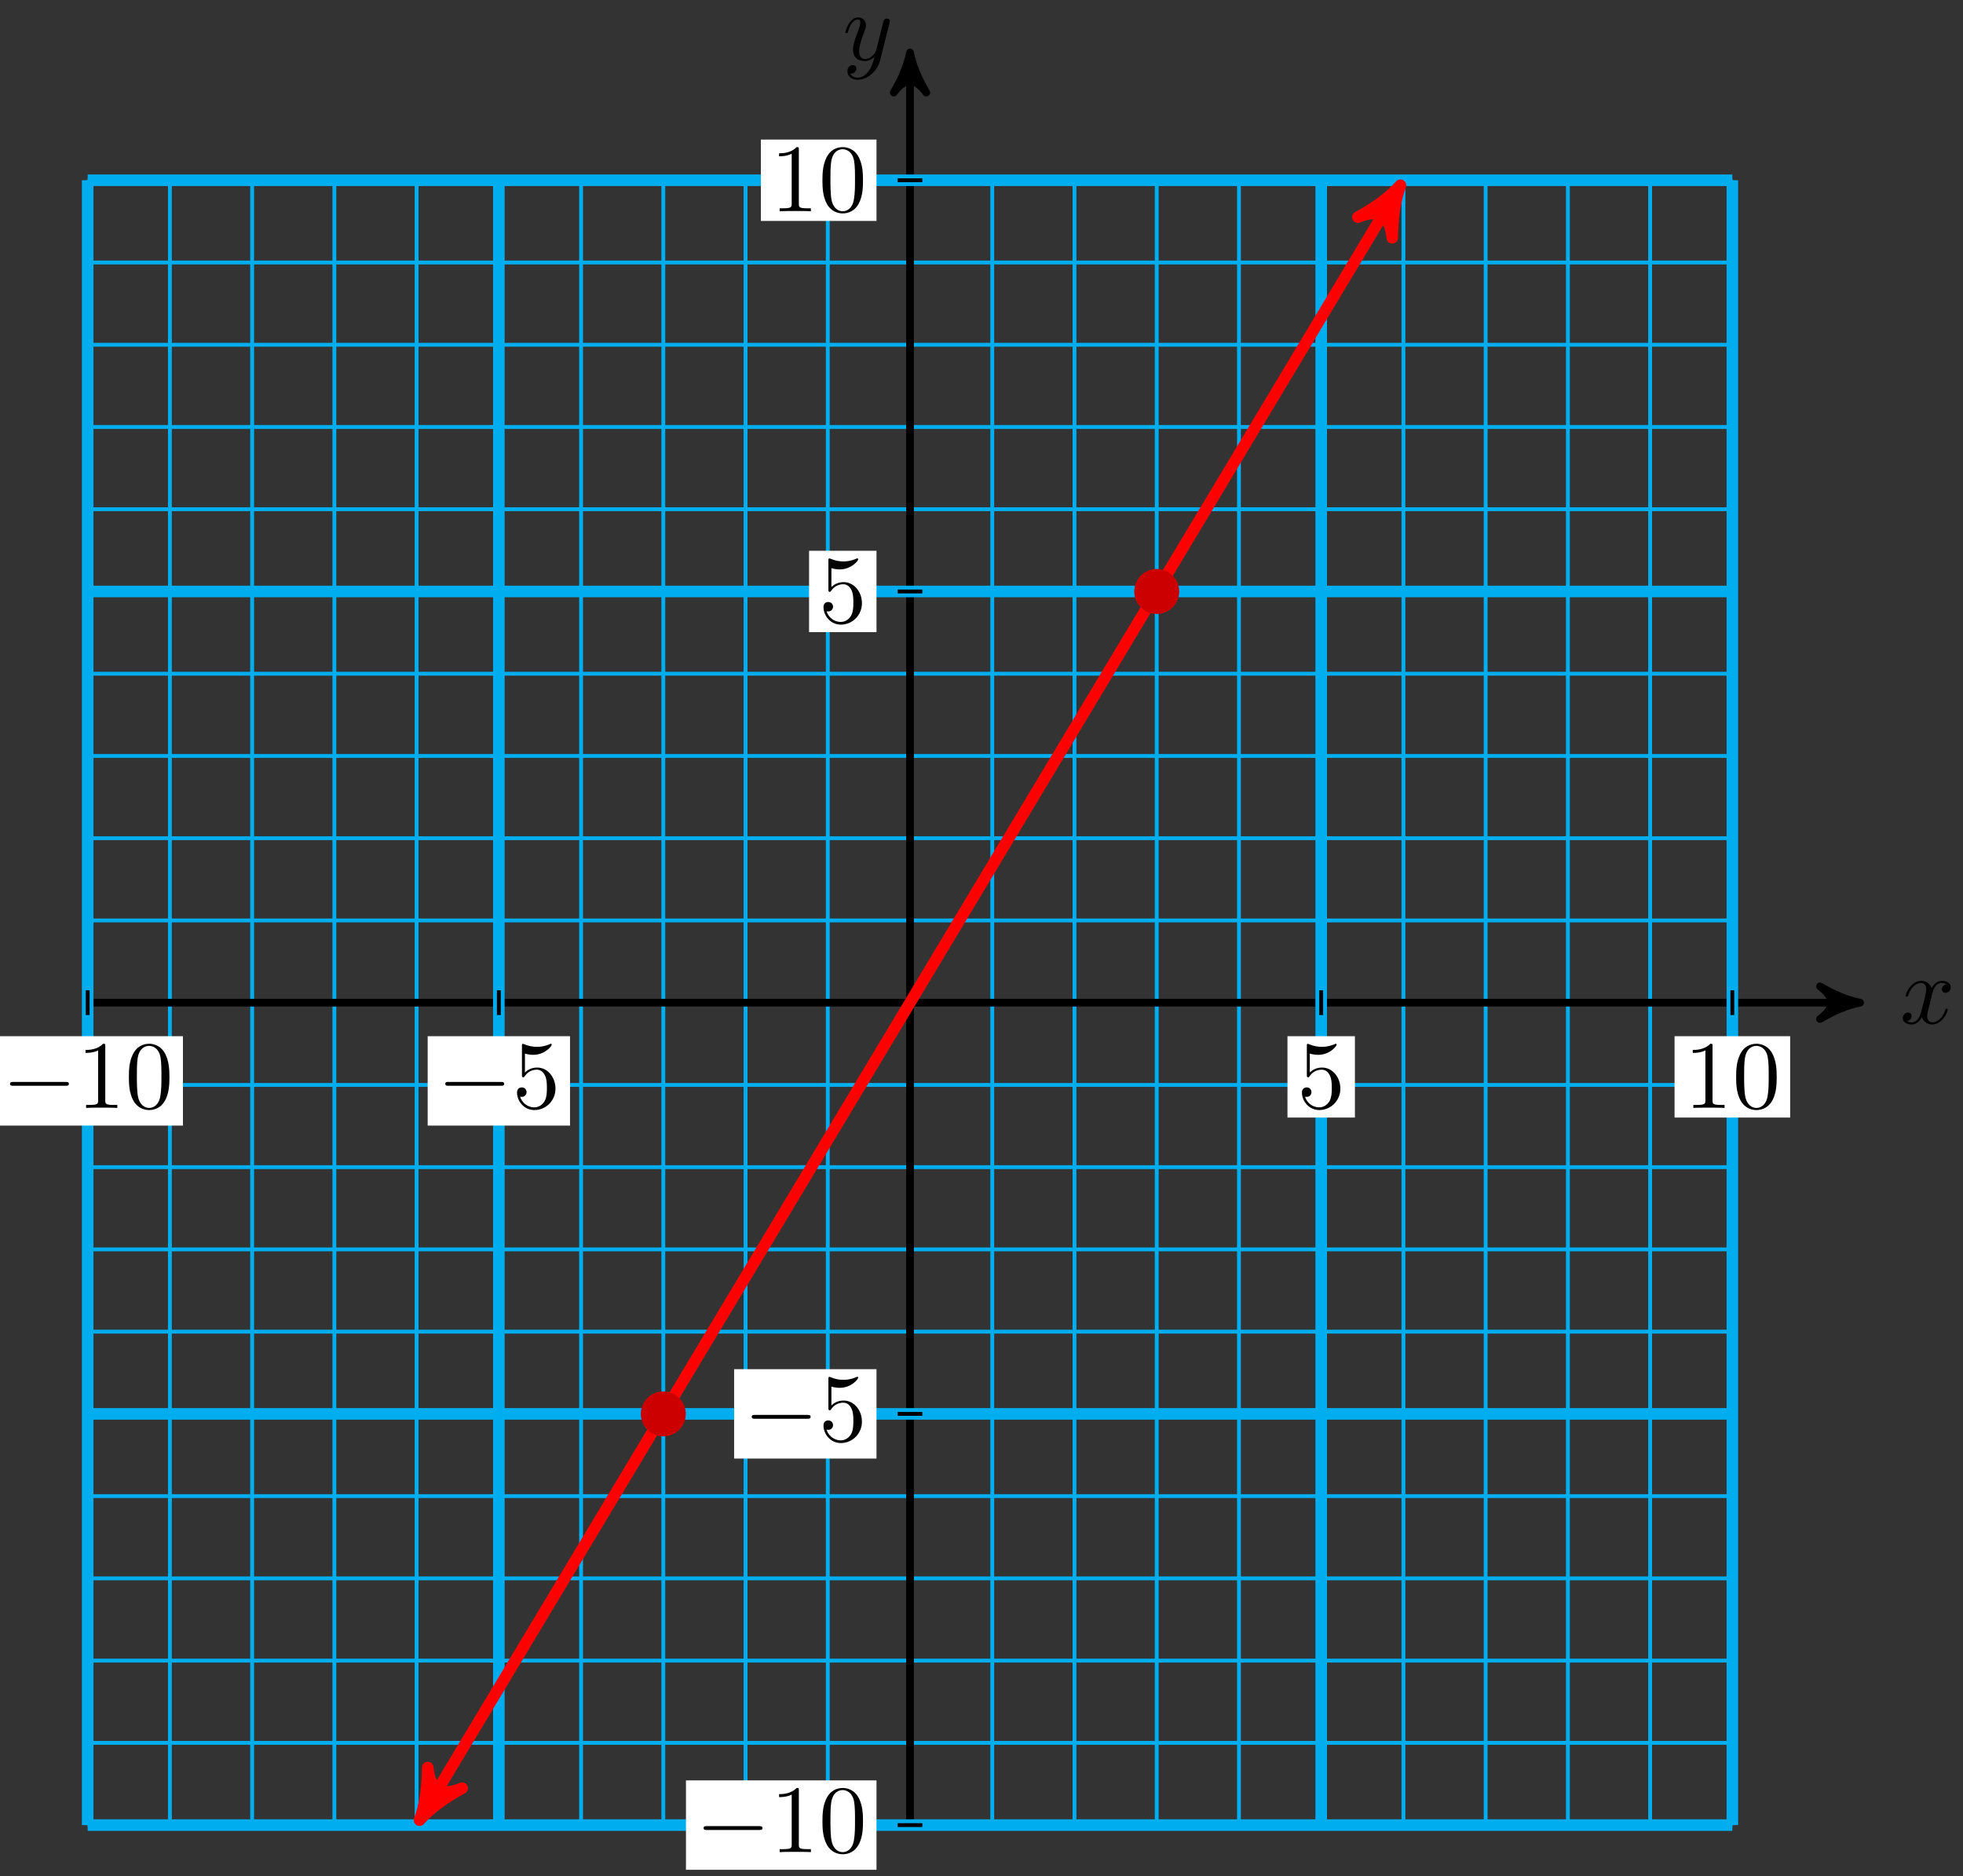<svg xmlns="http://www.w3.org/2000/svg" xmlns:xlink="http://www.w3.org/1999/xlink" version="1.1" width="203" height="194" viewBox="0 0 203 194">
<rect x="0" y="0" width="203" height="194" fill="#333333" stroke="none"/>
<defs>
<path id="font_1_1" d="M.334 .302C.34 .328 .363 .42 .433 .42 .438 .42 .462 .42 .483 .407 .455 .402 .435 .377 .435 .353 .435 .337 .446 .318 .473 .318 .495 .318 .527 .336 .527 .376 .527 .428 .468 .442 .434 .442 .376 .442 .341 .389 .329 .366 .304 .432 .25 .442 .221 .442 .117 .442 .06 .313 .06 .288 .06 .278 .07 .278 .072 .278 .08 .278 .083 .28 .085 .289 .119 .395 .185 .42 .219 .42 .238 .42 .273 .411 .273 .353 .273 .322 .256 .255 .219 .115 .203 .053 .168 .011 .124 .011 .118 .011 .095 .011 .074 .024 .099 .029 .121 .05 .121 .078 .121 .105 .099 .113 .084 .113 .054 .113 .029 .087 .029 .055 .029 .009 .079-.011 .123-.011 .189-.011 .225 .059 .228 .065 .24 .028 .276-.011 .336-.011 .439-.011 .496 .118 .496 .143 .496 .153 .487 .153 .484 .153 .475 .153 .473 .149 .471 .142 .438 .035 .37 .011 .338 .011 .299 .011 .283 .043 .283 .077 .283 .099 .289 .121 .3 .165L.334 .302Z"/>
<path id="font_1_2" d="M.486 .381C.49 .395 .49 .397 .49 .404 .49 .422 .476 .431 .461 .431 .451 .431 .435 .425 .426 .41 .424 .405 .416 .374 .412 .356 .405 .33 .398 .303 .392 .276L.347 .096C.343 .081 .3 .011 .234 .011 .183 .011 .172 .055 .172 .092 .172 .138 .189 .2 .223 .288 .239 .329 .243 .34 .243 .36 .243 .405 .211 .442 .161 .442 .066 .442 .029 .297 .029 .288 .029 .278 .039 .278 .041 .278 .051 .278 .052 .28 .057 .296 .084 .39 .124 .42 .158 .42 .166 .42 .183 .42 .183 .388 .183 .363 .173 .337 .166 .318 .126 .212 .108 .155 .108 .108 .108 .019 .171-.011 .23-.011 .269-.011 .303 .006 .331 .034 .318-.018 .306-.067 .266-.12 .24-.154 .202-.183 .156-.183 .142-.183 .097-.18 .08-.141 .096-.141 .109-.141 .123-.129 .133-.12 .143-.107 .143-.088 .143-.057 .116-.053 .106-.053 .083-.053 .05-.069 .05-.118 .05-.168 .094-.205 .156-.205 .259-.205 .362-.114 .39-.001L.486 .381Z"/>
<path id="font_2_1" d="M.659 .23C.676 .23 .694 .23 .694 .25 .694 .27 .676 .27 .659 .27H.118C.101 .27 .083 .27 .083 .25 .083 .23 .101 .23 .118 .23H.659Z"/>
<path id="font_3_3" d="M.449 .2C.449 .319 .367 .419 .259 .419 .211 .419 .168 .403 .132 .368V.564C.152 .558 .185 .551 .217 .551 .34 .551 .41 .642 .41 .655 .41 .661 .407 .666 .4 .666 .399 .666 .397 .666 .392 .663 .372 .654 .323 .634 .256 .634 .216 .634 .17 .641 .123 .662 .115 .665 .113 .665 .111 .665 .101 .665 .101 .657 .101 .641V.344C.101 .326 .101 .318 .115 .318 .122 .318 .124 .321 .128 .327 .139 .343 .176 .397 .257 .397 .309 .397 .334 .351 .342 .333 .358 .296 .36 .257 .36 .207 .36 .172 .36 .112 .336 .07 .312 .031 .275 .006 .229 .006 .156 .006 .099 .058 .082 .117 .085 .116 .088 .115 .099 .115 .132 .115 .149 .14 .149 .164 .149 .188 .132 .213 .099 .213 .085 .213 .05 .206 .05 .16 .05 .074 .119-.022 .231-.022 .347-.022 .449 .073 .449 .2Z"/>
<path id="font_3_2" d="M.294 .64C.294 .664 .294 .666 .271 .666 .209 .602 .121 .602 .089 .602V.571C.109 .571 .168 .571 .22 .597V.079C.22 .043 .217 .031 .127 .031H.095V0C.13 .003 .217 .003 .257 .003 .297 .003 .384 .003 .419 0V.031H.387C.297 .031 .294 .042 .294 .079V.64Z"/>
<path id="font_3_1" d="M.46 .32C.46 .4 .455 .48 .42 .554 .374 .65 .292 .666 .25 .666 .19 .666 .117 .64 .076 .547 .044 .478 .039 .4 .039 .32 .039 .245 .043 .155 .084 .079 .127-.002 .2-.022 .249-.022 .303-.022 .379-.001 .423 .094 .455 .163 .46 .241 .46 .32M.249-0C.21-0 .151 .025 .133 .121 .122 .181 .122 .273 .122 .332 .122 .396 .122 .462 .13 .516 .149 .635 .224 .644 .249 .644 .282 .644 .348 .626 .367 .527 .377 .471 .377 .395 .377 .332 .377 .257 .377 .189 .366 .125 .351 .03 .294-0 .249-0Z"/>
</defs>
<path transform="matrix(1,0,0,-1,94.108,103.681)" stroke-width=".399" stroke-linecap="butt" stroke-miterlimit="10" stroke-linejoin="miter" fill="none" stroke="#00aeef" d="M-85.041-85.041H85.041M-85.041-76.537H85.041M-85.041-68.033H85.041M-85.041-59.529H85.041M-85.041-51.025H85.041M-85.041-42.521H85.041M-85.041-34.017H85.041M-85.041-25.512H85.041M-85.041-17.008H85.041M-85.041-8.504H85.041M-85.041 0H85.041M-85.041 8.504H85.041M-85.041 17.008H85.041M-85.041 25.512H85.041M-85.041 34.017H85.041M-85.041 42.521H85.041M-85.041 51.025H85.041M-85.041 59.529H85.041M-85.041 68.033H85.041M-85.041 76.537H85.041M-85.041 85.038H85.041M-85.041-85.041V85.041M-76.537-85.041V85.041M-68.033-85.041V85.041M-59.529-85.041V85.041M-51.025-85.041V85.041M-42.521-85.041V85.041M-34.017-85.041V85.041M-25.512-85.041V85.041M-17.008-85.041V85.041M-8.504-85.041V85.041M0-85.041V85.041M8.504-85.041V85.041M17.008-85.041V85.041M25.512-85.041V85.041M34.017-85.041V85.041M42.521-85.041V85.041M51.025-85.041V85.041M59.529-85.041V85.041M68.033-85.041V85.041M76.537-85.041V85.041M85.038-85.041V85.041M85.041 85.041"/>
<path transform="matrix(1,0,0,-1,94.108,103.681)" stroke-width=".797" stroke-linecap="butt" stroke-miterlimit="10" stroke-linejoin="miter" fill="none" stroke="#000000" d="M-85.041 0H97.213"/>
<path transform="matrix(1,0,0,-1,191.323,103.681)" d="M1.036 0C-.259 .259-1.554 .777-3.108 1.684-1.554 .518-1.554-.518-3.108-1.684-1.554-.777-.259-.259 1.036 0Z"/>
<path transform="matrix(1,0,0,-1,191.323,103.681)" stroke-width=".797" stroke-linecap="butt" stroke-linejoin="round" fill="none" stroke="#000000" d="M1.036 0C-.259 .259-1.554 .777-3.108 1.684-1.554 .518-1.554-.518-3.108-1.684-1.554-.777-.259-.259 1.036 0Z"/>
<use data-text="x" xlink:href="#font_1_1" transform="matrix(9.963,0,0,-9.963,196.477,105.826)"/>
<path transform="matrix(1,0,0,-1,94.108,103.681)" stroke-width=".797" stroke-linecap="butt" stroke-miterlimit="10" stroke-linejoin="miter" fill="none" stroke="#000000" d="M0-85.041V97.213"/>
<path transform="matrix(0,-1,-1,-0,94.108,6.466)" d="M1.036 0C-.259 .259-1.554 .777-3.108 1.684-1.554 .518-1.554-.518-3.108-1.684-1.554-.777-.259-.259 1.036 0Z"/>
<path transform="matrix(0,-1,-1,-0,94.108,6.466)" stroke-width=".797" stroke-linecap="butt" stroke-linejoin="round" fill="none" stroke="#000000" d="M1.036 0C-.259 .259-1.554 .777-3.108 1.684-1.554 .518-1.554-.518-3.108-1.684-1.554-.777-.259-.259 1.036 0Z"/>
<use data-text="y" xlink:href="#font_1_2" transform="matrix(9.963,0,0,-9.963,87.138,6.207)"/>
<path transform="matrix(1,0,0,-1,94.108,103.681)" stroke-width="1.196" stroke-linecap="butt" stroke-miterlimit="10" stroke-linejoin="miter" fill="none" stroke="#00aeef" d="M-42.521-85.041V85.041"/>
<path transform="matrix(1,0,0,-1,94.108,103.681)" stroke-width="1.196" stroke-linecap="butt" stroke-miterlimit="10" stroke-linejoin="miter" fill="none" stroke="#00aeef" d="M-85.041-42.521H85.041"/>
<path transform="matrix(1,0,0,-1,94.108,103.681)" stroke-width=".399" stroke-linecap="butt" stroke-miterlimit="10" stroke-linejoin="miter" fill="none" stroke="#000000" d="M-42.521 1.276V-1.276"/>
<path transform="matrix(1,0,0,-1,94.108,103.681)" d="M-49.882-12.711H-35.159V-3.467H-49.882Z" fill="#ffffff"/>
<use data-text="&#x2212;" xlink:href="#font_2_1" transform="matrix(9.963,0,0,-9.963,45.221,114.565)"/>
<use data-text="5" xlink:href="#font_3_3" transform="matrix(9.963,0,0,-9.963,52.97,114.565)"/>
<path transform="matrix(1,0,0,-1,94.108,103.681)" stroke-width=".399" stroke-linecap="butt" stroke-miterlimit="10" stroke-linejoin="miter" fill="none" stroke="#000000" d="M1.276-42.521H-1.276"/>
<path transform="matrix(1,0,0,-1,94.108,103.681)" d="M-18.19-47.142H-3.467V-37.899H-18.19Z" fill="#ffffff"/>
<use data-text="&#x2212;" xlink:href="#font_2_1" transform="matrix(9.963,0,0,-9.963,76.913,148.998)"/>
<use data-text="5" xlink:href="#font_3_3" transform="matrix(9.963,0,0,-9.963,84.662,148.998)"/>
<path transform="matrix(1,0,0,-1,94.108,103.681)" stroke-width="1.196" stroke-linecap="butt" stroke-miterlimit="10" stroke-linejoin="miter" fill="none" stroke="#00aeef" d="M42.521-85.041V85.041"/>
<path transform="matrix(1,0,0,-1,94.108,103.681)" stroke-width="1.196" stroke-linecap="butt" stroke-miterlimit="10" stroke-linejoin="miter" fill="none" stroke="#00aeef" d="M-85.041 42.521H85.041"/>
<path transform="matrix(1,0,0,-1,94.108,103.681)" stroke-width=".399" stroke-linecap="butt" stroke-miterlimit="10" stroke-linejoin="miter" fill="none" stroke="#000000" d="M42.521 1.276V-1.276"/>
<path transform="matrix(1,0,0,-1,94.108,103.681)" d="M39.034-11.88H46.008V-3.467H39.034Z" fill="#ffffff"/>
<use data-text="5" xlink:href="#font_3_3" transform="matrix(9.963,0,0,-9.963,134.138,114.565)"/>
<path transform="matrix(1,0,0,-1,94.108,103.681)" stroke-width=".399" stroke-linecap="butt" stroke-miterlimit="10" stroke-linejoin="miter" fill="none" stroke="#000000" d="M1.276 42.521H-1.276"/>
<path transform="matrix(1,0,0,-1,94.108,103.681)" d="M-10.441 38.314H-3.467V46.727H-10.441Z" fill="#ffffff"/>
<use data-text="5" xlink:href="#font_3_3" transform="matrix(9.963,0,0,-9.963,84.662,64.37)"/>
<path transform="matrix(1,0,0,-1,94.108,103.681)" stroke-width="1.196" stroke-linecap="butt" stroke-miterlimit="10" stroke-linejoin="miter" fill="none" stroke="#00aeef" d="M-85.041-85.041V85.041"/>
<path transform="matrix(1,0,0,-1,94.108,103.681)" stroke-width="1.196" stroke-linecap="butt" stroke-miterlimit="10" stroke-linejoin="miter" fill="none" stroke="#00aeef" d="M-85.041-85.041H85.041"/>
<path transform="matrix(1,0,0,-1,94.108,103.681)" stroke-width=".399" stroke-linecap="butt" stroke-miterlimit="10" stroke-linejoin="miter" fill="none" stroke="#000000" d="M-85.041 1.276V-1.276"/>
<path transform="matrix(1,0,0,-1,94.108,103.681)" d="M-94.893-12.711H-75.189V-3.467H-94.893Z" fill="#ffffff"/>
<use data-text="&#x2212;" xlink:href="#font_2_1" transform="matrix(9.963,0,0,-9.963,.209,114.565)"/>
<use data-text="1" xlink:href="#font_3_2" transform="matrix(9.963,0,0,-9.963,7.958,114.565)"/>
<use data-text="0" xlink:href="#font_3_1" transform="matrix(9.963,0,0,-9.963,12.939,114.565)"/>
<path transform="matrix(1,0,0,-1,94.108,103.681)" stroke-width=".399" stroke-linecap="butt" stroke-miterlimit="10" stroke-linejoin="miter" fill="none" stroke="#000000" d="M1.276-85.041H-1.276"/>
<path transform="matrix(1,0,0,-1,94.108,103.681)" d="M-23.172-89.663H-3.467V-80.42H-23.172Z" fill="#ffffff"/>
<use data-text="&#x2212;" xlink:href="#font_2_1" transform="matrix(9.963,0,0,-9.963,71.932,191.519)"/>
<use data-text="1" xlink:href="#font_3_2" transform="matrix(9.963,0,0,-9.963,79.681,191.519)"/>
<use data-text="0" xlink:href="#font_3_1" transform="matrix(9.963,0,0,-9.963,84.663,191.519)"/>
<path transform="matrix(1,0,0,-1,94.108,103.681)" stroke-width="1.196" stroke-linecap="butt" stroke-miterlimit="10" stroke-linejoin="miter" fill="none" stroke="#00aeef" d="M85.041-85.041V85.041"/>
<path transform="matrix(1,0,0,-1,94.108,103.681)" stroke-width="1.196" stroke-linecap="butt" stroke-miterlimit="10" stroke-linejoin="miter" fill="none" stroke="#00aeef" d="M-85.041 85.041H85.041"/>
<path transform="matrix(1,0,0,-1,94.108,103.681)" stroke-width=".399" stroke-linecap="butt" stroke-miterlimit="10" stroke-linejoin="miter" fill="none" stroke="#000000" d="M85.041 1.276V-1.276"/>
<path transform="matrix(1,0,0,-1,94.108,103.681)" d="M79.064-11.88H91.019V-3.467H79.064Z" fill="#ffffff"/>
<use data-text="1" xlink:href="#font_3_2" transform="matrix(9.963,0,0,-9.963,174.169,114.565)"/>
<use data-text="0" xlink:href="#font_3_1" transform="matrix(9.963,0,0,-9.963,179.151,114.565)"/>
<path transform="matrix(1,0,0,-1,94.108,103.681)" stroke-width=".399" stroke-linecap="butt" stroke-miterlimit="10" stroke-linejoin="miter" fill="none" stroke="#000000" d="M1.276 85.041H-1.276"/>
<path transform="matrix(1,0,0,-1,94.108,103.681)" d="M-15.423 80.835H-3.467V89.248H-15.423Z" fill="#ffffff"/>
<use data-text="1" xlink:href="#font_3_2" transform="matrix(9.963,0,0,-9.963,79.68,21.848)"/>
<use data-text="0" xlink:href="#font_3_1" transform="matrix(9.963,0,0,-9.963,84.662,21.848)"/>
<path transform="matrix(1,0,0,-1,94.108,103.681)" stroke-width="1.196" stroke-linecap="butt" stroke-miterlimit="10" stroke-linejoin="miter" fill="none" stroke="#ff0000" d="M50.061 83.435-50.061-83.435"/>
<path transform="matrix(.515,-.857,-.857,-.515,144.17,20.244)" d="M1.275 0C-.319 .319-1.913 .956-3.826 2.072-1.913 .638-1.913-.638-3.826-2.072-1.913-.956-.319-.319 1.275 0Z" fill="#ff0000"/>
<path transform="matrix(.515,-.857,-.857,-.515,144.17,20.244)" stroke-width="1.196" stroke-linecap="butt" stroke-linejoin="round" fill="none" stroke="#ff0000" d="M1.275 0C-.319 .319-1.913 .956-3.826 2.072-1.913 .638-1.913-.638-3.826-2.072-1.913-.956-.319-.319 1.275 0Z"/>
<path transform="matrix(-.515,.857,.857,.515,44.045,187.118)" d="M1.275 0C-.319 .319-1.913 .956-3.826 2.072-1.913 .638-1.913-.638-3.826-2.072-1.913-.956-.319-.319 1.275 0Z" fill="#ff0000"/>
<path transform="matrix(-.515,.857,.857,.515,44.045,187.118)" stroke-width="1.196" stroke-linecap="butt" stroke-linejoin="round" fill="none" stroke="#ff0000" d="M1.275 0C-.319 .319-1.913 .956-3.826 2.072-1.913 .638-1.913-.638-3.826-2.072-1.913-.956-.319-.319 1.275 0Z"/>
<path transform="matrix(1,0,0,-1,94.108,103.681)" d="M-23.387-42.522C-23.387-41.347-24.339-40.396-25.513-40.396-26.687-40.396-27.639-41.347-27.639-42.522-27.639-43.696-26.687-44.648-25.513-44.648-24.339-44.648-23.387-43.696-23.387-42.522ZM-25.513-42.522" fill="#cc0000"/>
<path transform="matrix(1,0,0,-1,94.108,103.681)" stroke-width=".399" stroke-linecap="butt" stroke-miterlimit="10" stroke-linejoin="miter" fill="none" stroke="#cc0000" d="M-23.387-42.522C-23.387-41.347-24.339-40.396-25.513-40.396-26.687-40.396-27.639-41.347-27.639-42.522-27.639-43.696-26.687-44.648-25.513-44.648-24.339-44.648-23.387-43.696-23.387-42.522ZM-25.513-42.522"/>
<path transform="matrix(1,0,0,-1,94.108,103.681)" d="M27.639 42.522C27.639 43.696 26.687 44.648 25.513 44.648 24.339 44.648 23.387 43.696 23.387 42.522 23.387 41.347 24.339 40.396 25.513 40.396 26.687 40.396 27.639 41.347 27.639 42.522ZM25.513 42.522" fill="#cc0000"/>
<path transform="matrix(1,0,0,-1,94.108,103.681)" stroke-width=".399" stroke-linecap="butt" stroke-miterlimit="10" stroke-linejoin="miter" fill="none" stroke="#cc0000" d="M27.639 42.522C27.639 43.696 26.687 44.648 25.513 44.648 24.339 44.648 23.387 43.696 23.387 42.522 23.387 41.347 24.339 40.396 25.513 40.396 26.687 40.396 27.639 41.347 27.639 42.522ZM25.513 42.522"/>
</svg>
